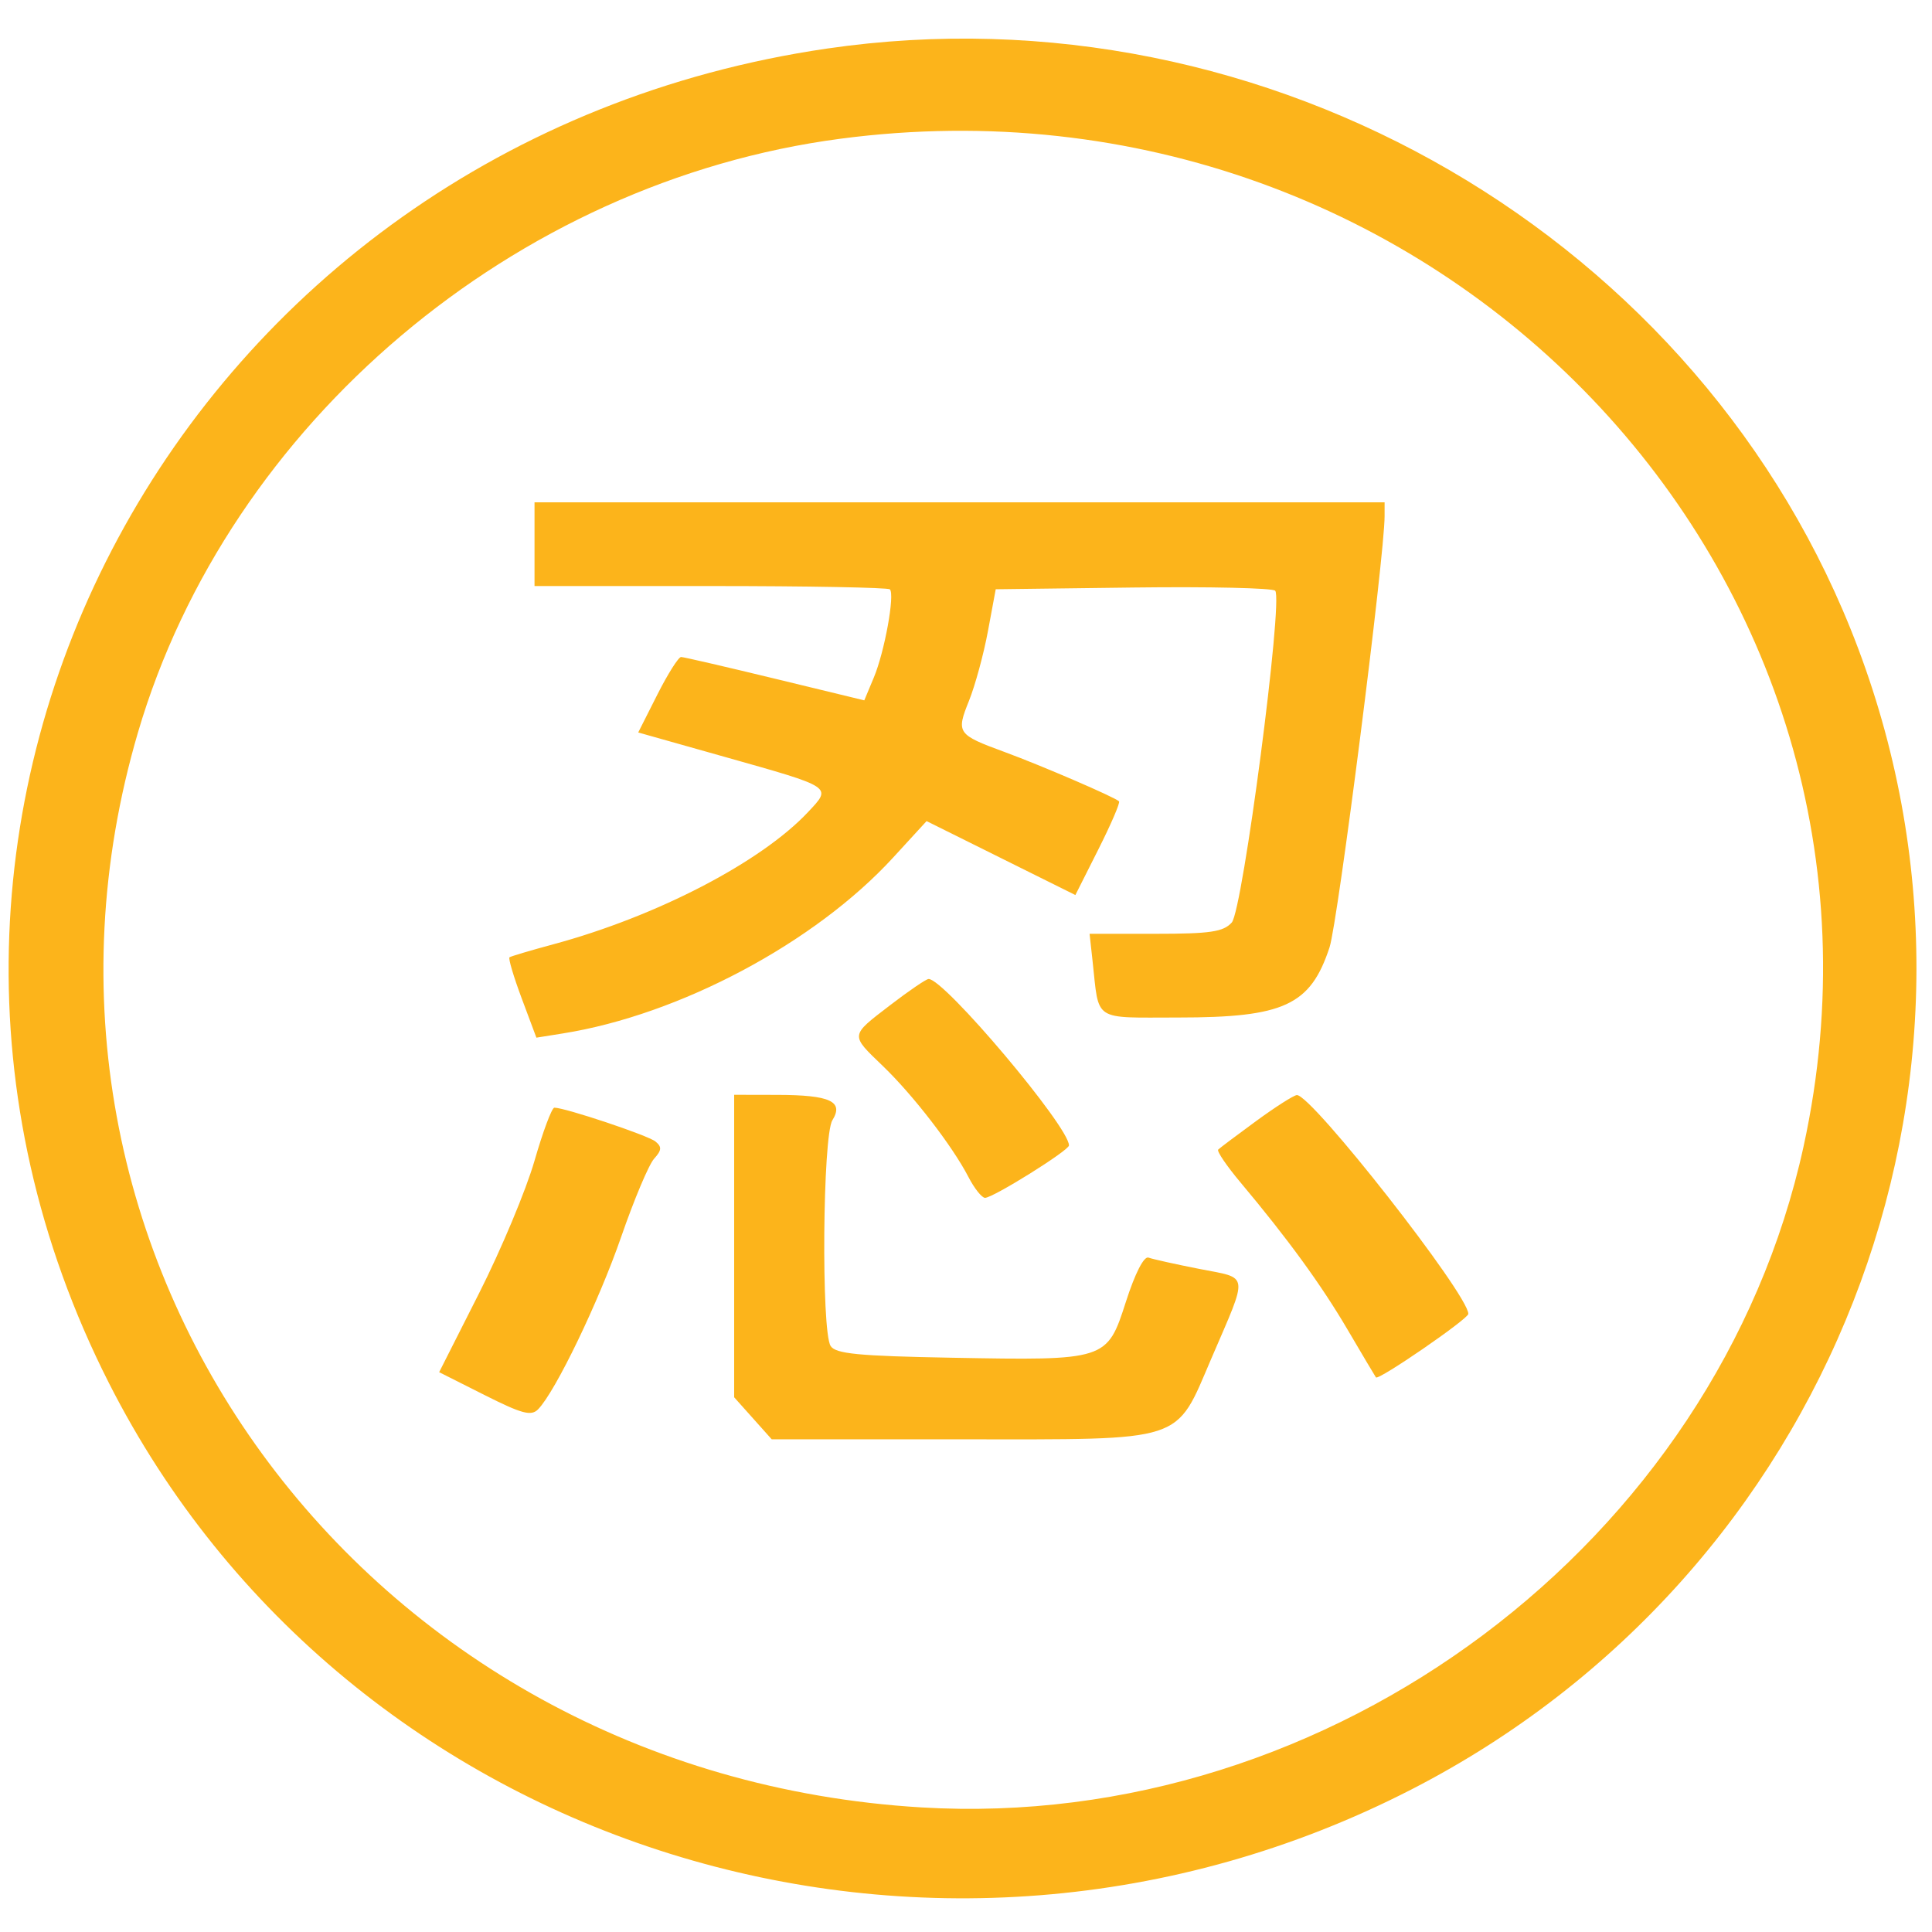 <svg xmlns="http://www.w3.org/2000/svg" viewBox="0 0 300 300"><path fill="#fcb41b" d="M128.438 7.538C28.321 22.157-27.856 126.551 16.921 214.77c36.912 72.722 128.114 101.17 202.259 63.088 64.979-33.374 94.804-109.558 69.356-177.166-24-63.762-91.683-103.144-160.098-93.154m2.062 14.004c-50.569 6.66-94.961 44.175-109.071 92.174C-2.475 195.03 56.143 275.463 143.09 280.655c63.575 3.796 123.532-41.14 136.97-102.655C299.432 89.32 222.997 9.36 130.5 21.542M83 84.5V91h27.333c15.034 0 27.565.232 27.849.515.793.794-.828 9.702-2.49 13.68l-1.486 3.555-13.853-3.357c-7.619-1.847-14.184-3.366-14.589-3.375-.404-.01-2.068 2.623-3.698 5.851l-2.963 5.869 13.367 3.772c16.997 4.796 16.725 4.616 13.012 8.578-7.296 7.787-23.535 16.217-39.577 20.546-3.523.95-6.578 1.857-6.789 2.014-.211.158.642 3.03 1.895 6.383l2.28 6.096 4.105-.655c18.164-2.897 39.152-14.073 51.293-27.313l5.19-5.659 11.553 5.741 11.552 5.74 3.572-7.093c1.965-3.901 3.409-7.257 3.208-7.457-.638-.638-12.064-5.563-17.764-7.657-7.374-2.71-7.546-2.956-5.534-7.959.955-2.373 2.279-7.24 2.943-10.815l1.207-6.5 21.372-.27c11.754-.149 21.666.076 22.027.5 1.261 1.48-5.046 49.631-6.748 51.52-1.307 1.45-3.332 1.75-11.827 1.75h-10.25l.467 4.25c1.044 9.505-.103 8.75 13.297 8.75 16.44 0 20.536-1.899 23.497-10.894 1.294-3.932 8.549-60.761 8.549-66.968V78H83v6.5m55.25 71.562c-6.302 4.837-6.268 4.553-1.142 9.485 4.695 4.518 10.799 12.435 13.264 17.203.923 1.787 2.087 3.25 2.584 3.25 1.248 0 13.019-7.349 13.033-8.136.05-2.865-19.381-25.905-21.799-25.848-.38.009-3.053 1.83-5.94 4.046M114 193.484v23.484l2.918 3.266 2.918 3.266h29.509c35.05 0 33.081.64 38.77-12.592 5.783-13.452 5.933-12.335-1.856-13.866-3.718-.731-7.283-1.523-7.923-1.76-.705-.26-2.086 2.437-3.5 6.837-2.935 9.132-2.996 9.152-27.065 8.709-14.523-.267-18.023-.607-18.794-1.828-1.469-2.328-1.234-32.613.273-35.044 1.813-2.925-.338-3.922-8.5-3.941L114 170v23.484m81.051-19.407c-2.997 2.193-5.648 4.186-5.891 4.43-.243.243 1.309 2.53 3.449 5.082 7.383 8.804 12.568 15.933 16.663 22.911 2.26 3.85 4.232 7.171 4.382 7.381.377.523 14.346-9.08 14.346-9.862 0-3.021-24.349-34.09-26.626-33.975-.481.025-3.326 1.839-6.323 4.033M82.996 180.25c-1.307 4.537-5.173 13.779-8.591 20.536l-6.213 12.285 7.038 3.545c5.837 2.939 7.259 3.317 8.333 2.214 2.703-2.776 9.424-16.735 12.903-26.798 1.99-5.757 4.286-11.205 5.101-12.106 1.192-1.317 1.233-1.843.208-2.678-1.162-.947-14.025-5.248-15.694-5.248-.389 0-1.778 3.713-3.085 8.25" fill-rule="evenodd"/></svg>